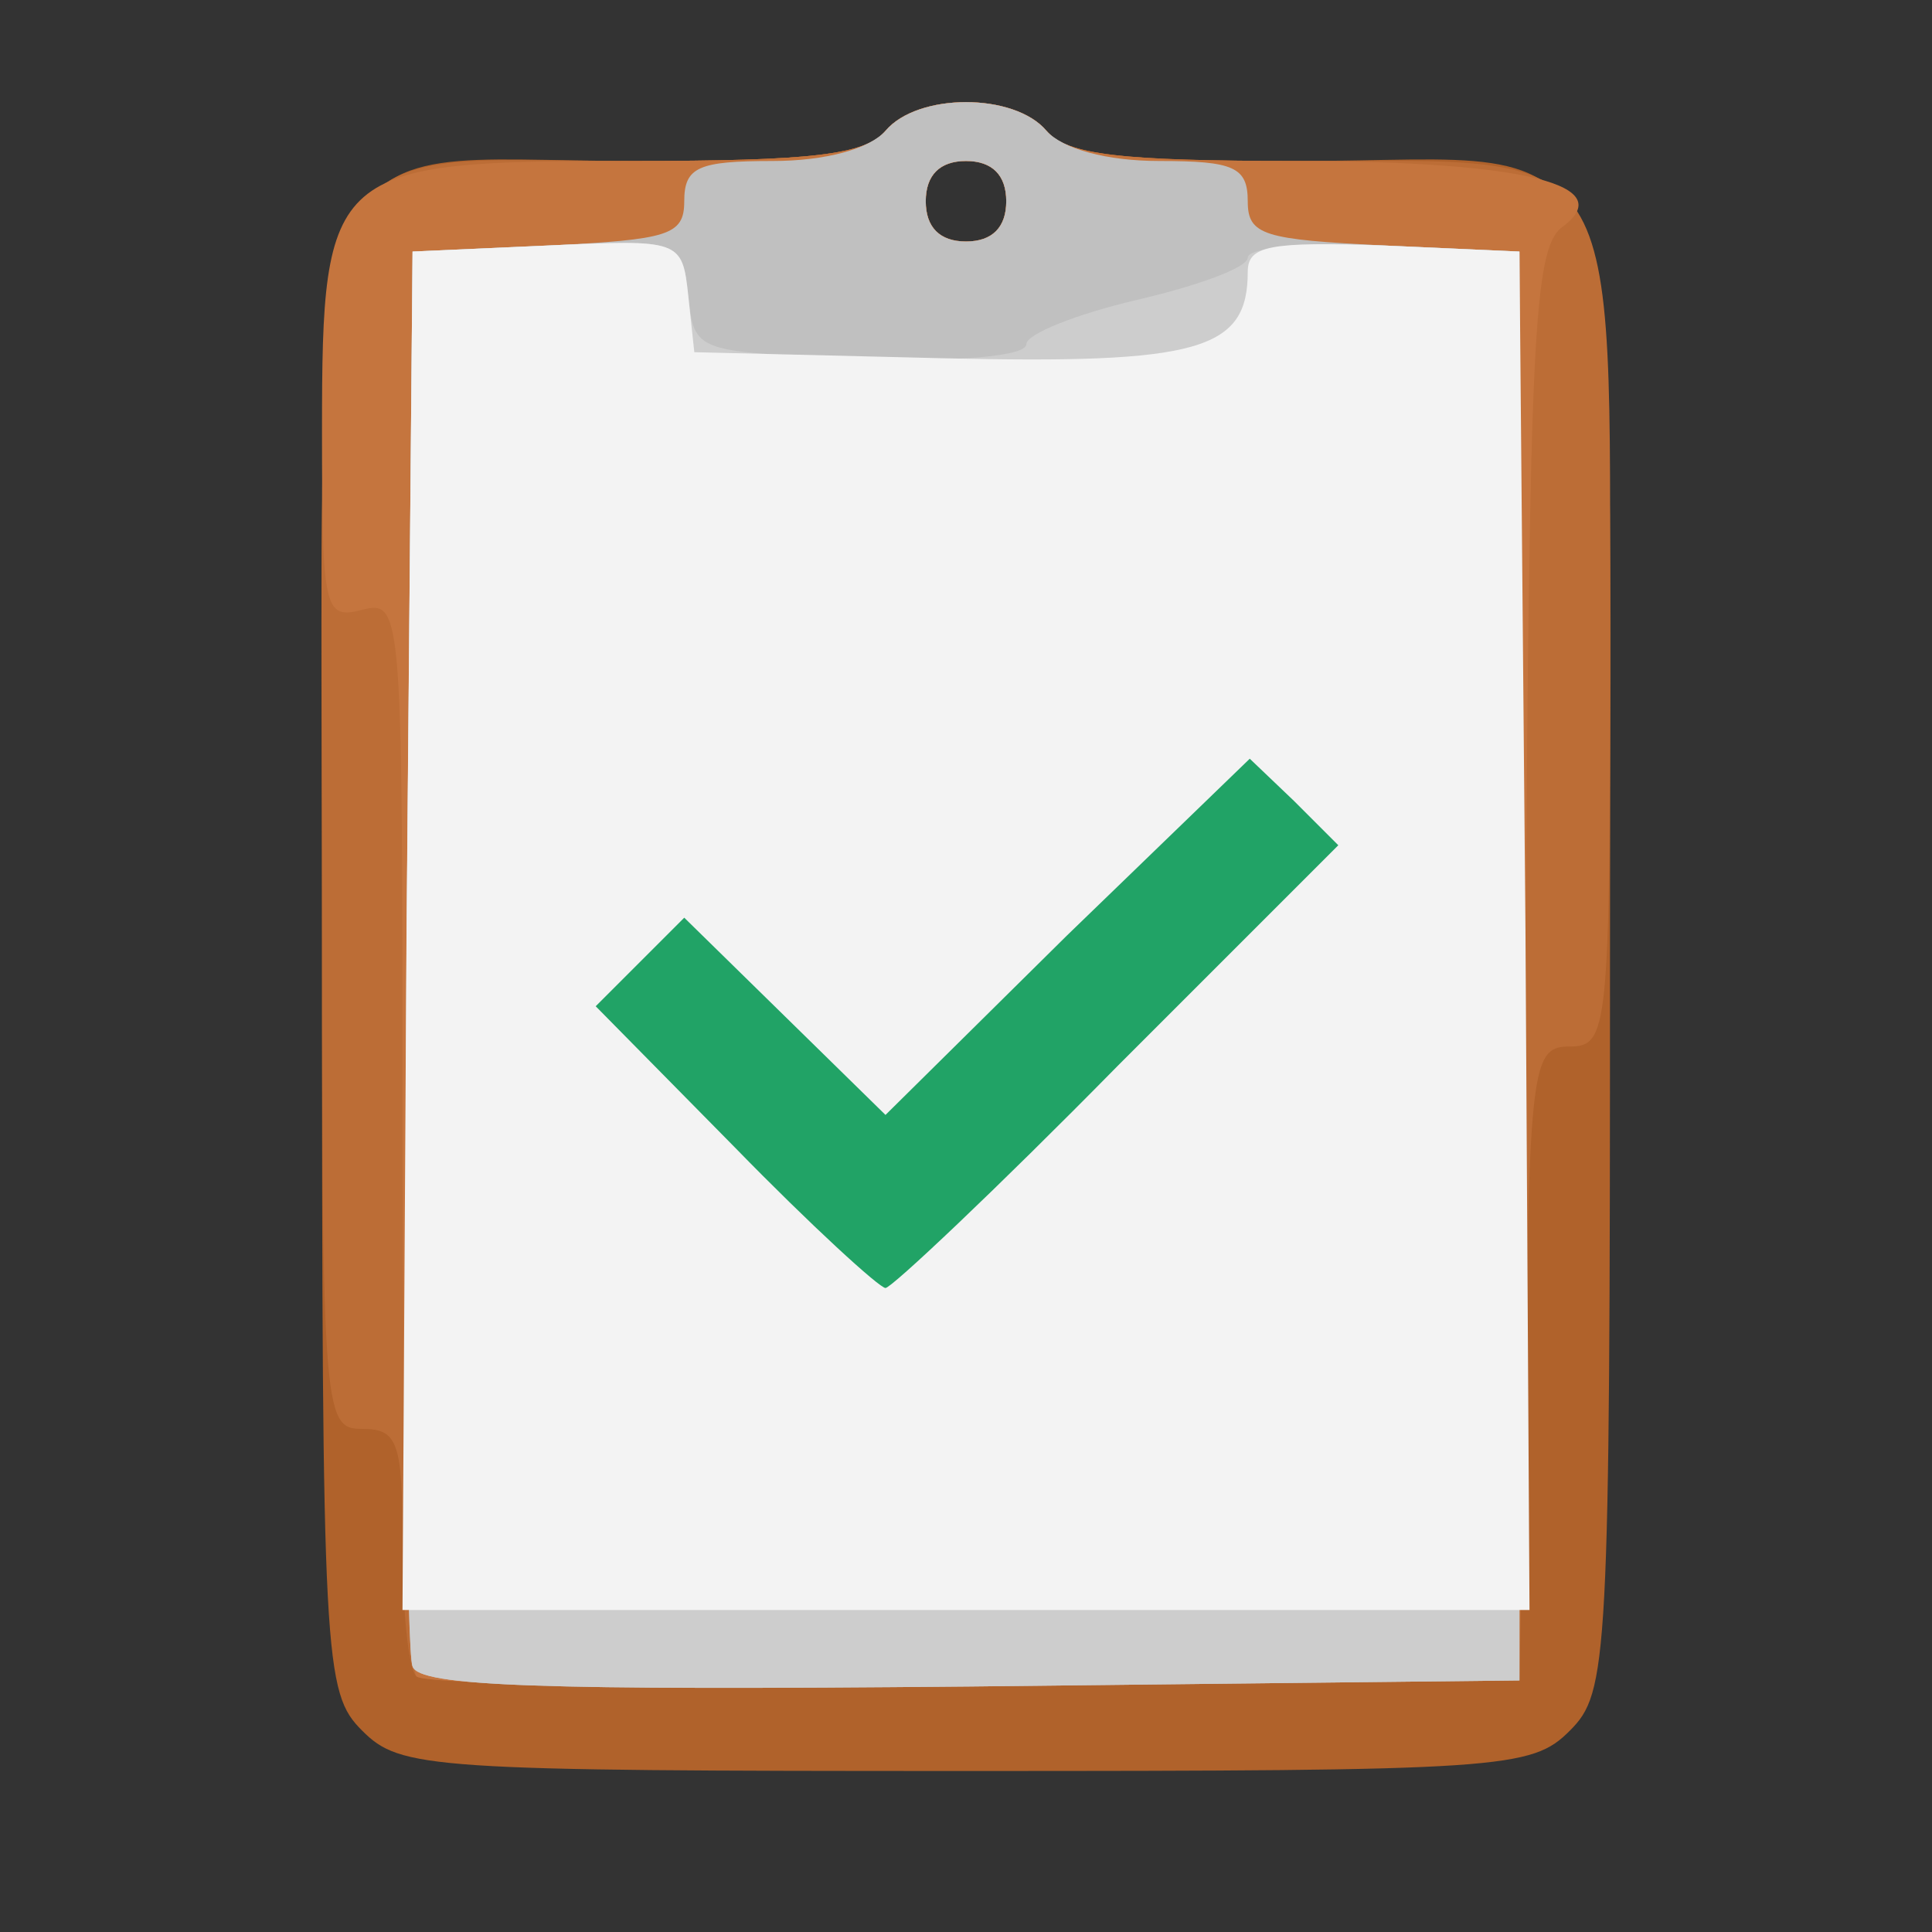 <?xml version="1.0" encoding="utf-8"?>
<!DOCTYPE svg PUBLIC "-//W3C//DTD SVG 20010904//EN" "http://www.w3.org/TR/2001/REC-SVG-20010904/DTD/svg10.dtd">
<svg version="1.0" xmlns="http://www.w3.org/2000/svg" width="96px" height="96px" viewBox="0 0 96 96" preserveAspectRatio="xMidYMid meet">
 <rect x="0" y="0" width="96" height="96" fill="#333333" stroke="none"/>
 <g fill="#b0622b">
  <path d="M18 86 c-1.9 -1.9 -2 -3.3 -2 -38 0 -43.7 -1.4 -40 15.4 -40 8.9 0 11.6 -0.3 12.6 -1.5 1.6 -1.9 6.4 -1.9 8 0 1 1.2 3.7 1.5 12.6 1.5 16.8 0 15.4 -3.7 15.4 40 0 34.7 -0.1 36.1 -2 38 -1.9 1.9 -3.3 2 -30 2 -26.7 0 -28.1 -0.1 -30 -2z m32 -76 c0 -1.3 -0.7 -2 -2 -2 -1.3 0 -2 0.7 -2 2 0 1.3 0.7 2 2 2 1.3 0 2 -0.7 2 -2z"/>
 </g>
 <g fill="#bc6d36">
  <path d="M20.7 83.3 c-0.4 -0.3 -0.7 -3.3 -0.7 -6.5 0 -5.1 -0.2 -5.8 -2 -5.8 -2 0 -2 -0.7 -2 -29.5 0 -36.2 -1.2 -33.5 15.4 -33.5 8.9 0 11.6 -0.3 12.6 -1.5 1.6 -1.9 6.4 -1.9 8 0 1 1.2 3.7 1.5 12.6 1.5 16.2 0 15.4 -1.3 15.4 24 0 19.2 -0.1 20 -2 20 -1.8 0 -2 0.8 -2.2 15.8 l-0.3 15.7 -27.1 0.3 c-14.9 0.1 -27.3 -0.1 -27.7 -0.5z m29.3 -73.3 c0 -1.3 -0.7 -2 -2 -2 -1.3 0 -2 0.7 -2 2 0 1.3 0.7 2 2 2 1.3 0 2 -0.7 2 -2z"/>
 </g>
 <g fill="#c5753e">
  <path d="M20.7 83.3 c-0.4 -0.3 -0.7 -12.5 -0.7 -27.1 0 -25.9 0 -26.4 -2 -25.9 -1.9 0.5 -2 0 -2 -8.9 0 -13.1 0.4 -13.4 15.4 -13.4 8.9 0 11.6 -0.3 12.6 -1.5 1.6 -1.9 6.4 -1.9 8 0 1 1.2 3.7 1.5 12.2 1.5 11.6 0 16.3 1.2 13.4 3.3 -1.4 1.1 -1.6 5.7 -1.8 36.7 l-0.3 35.5 -27.1 0.3 c-14.9 0.1 -27.3 -0.1 -27.7 -0.5z m29.3 -73.3 c0 -1.3 -0.7 -2 -2 -2 -1.3 0 -2 0.7 -2 2 0 1.3 0.7 2 2 2 1.3 0 2 -0.7 2 -2z"/>
 </g>
 <g fill="#c0c0c0">
  <path d="M20.5 82.8 c-0.3 -0.7 -0.4 -16.8 -0.3 -35.8 l0.3 -34.5 6.8 -0.3 c5.9 -0.3 6.7 -0.5 6.7 -2.2 0 -1.7 0.7 -2 4.4 -2 2.6 0 4.8 -0.6 5.6 -1.5 1.6 -1.9 6.4 -1.9 8 0 0.8 0.9 3 1.5 5.6 1.5 3.7 0 4.4 0.3 4.4 2 0 1.7 0.8 1.9 6.8 2.2 l6.7 0.3 0 35.5 0 35.5 -27.3 0.3 c-21.3 0.2 -27.4 0 -27.7 -1z m29.5 -72.8 c0 -1.3 -0.7 -2 -2 -2 -1.3 0 -2 0.7 -2 2 0 1.3 0.7 2 2 2 1.3 0 2 -0.7 2 -2z"/>
 </g>
 <g fill="#cdcdcd">
  <path d="M20.5 82.8 c-0.3 -0.7 -0.4 -16.8 -0.3 -35.8 l0.3 -34.5 6.7 -0.3 c6.6 -0.3 6.7 -0.3 7 2.5 0.3 2.8 0.3 2.8 8.6 3.1 4.8 0.2 8.2 -0.1 8.2 -0.7 0 -0.5 2.5 -1.5 5.5 -2.2 3 -0.7 5.5 -1.6 5.5 -2.1 0 -0.5 3 -0.8 6.8 -0.6 l6.7 0.3 0 35.5 0 35.5 -27.3 0.3 c-21.3 0.2 -27.4 0 -27.7 -1z"/>
 </g>
 <g fill="#f3f3f3">
  <path d="M20.2 46.3 l0.3 -33.8 6.7 -0.3 c6.6 -0.3 6.7 -0.3 7 2.5 l0.3 2.8 12.3 0.3 c12.8 0.3 15.2 -0.4 15.2 -4.3 0 -1.3 1.1 -1.5 6.8 -1.3 l6.7 0.3 0.3 33.8 0.2 33.7 -28 0 -28 0 0.2 -33.7z"/>
 </g>
 <g fill="#21a366">
  <path d="M36.5 57 l-6.9 -7 2.2 -2.2 2.2 -2.2 5 4.9 5 4.9 9 -8.9 9.1 -8.8 2.2 2.1 2.2 2.2 -11 11 c-6 6.1 -11.2 11 -11.5 11 -0.3 0 -3.7 -3.1 -7.5 -7z"/>
 </g>
</svg>